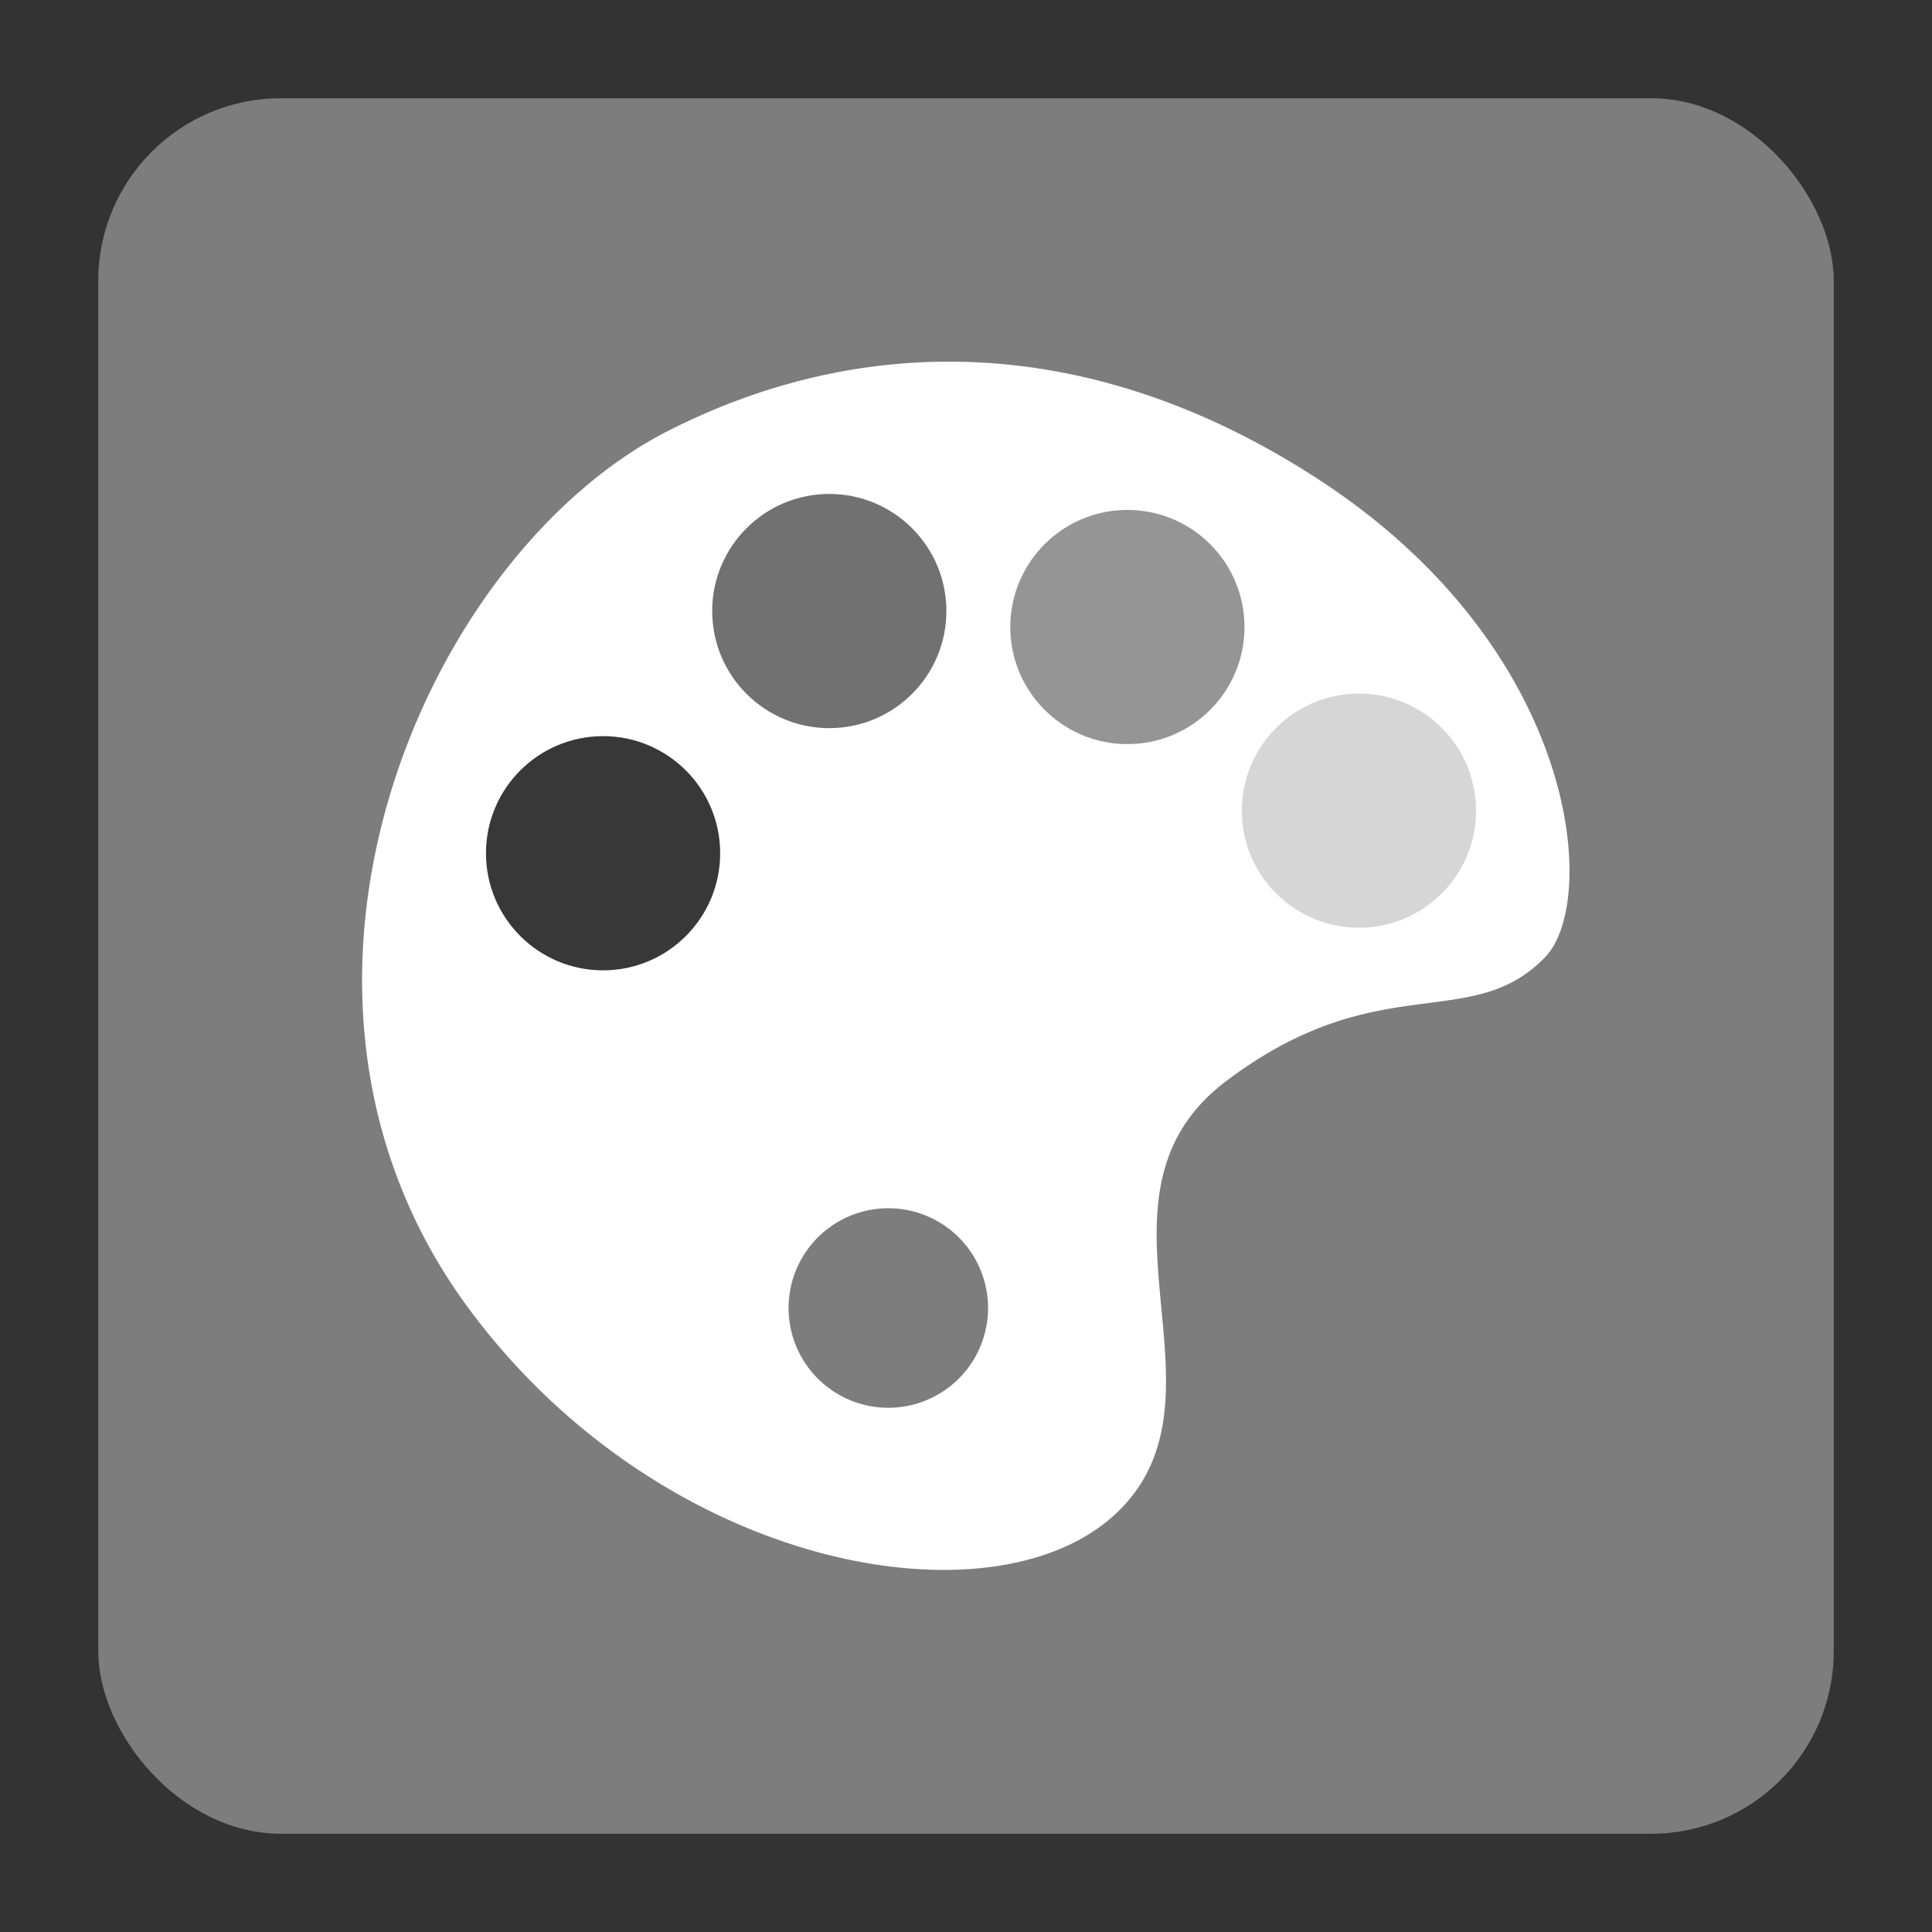 <?xml version="1.0" encoding="UTF-8" standalone="no"?>
<!-- Created with Inkscape (http://www.inkscape.org/) -->

<svg
   width="64"
   height="64"
   viewBox="0 0 64 64"
   version="1.1"
   id="svg1"
   sodipodi:docname="background-color.svg"
   inkscape:version="1.3.2 (091e20ef0f, 2023-11-25, custom)"
   xml:space="preserve"
   xmlns:inkscape="http://www.inkscape.org/namespaces/inkscape"
   xmlns:sodipodi="http://sodipodi.sourceforge.net/DTD/sodipodi-0.dtd"
   xmlns="http://www.w3.org/2000/svg"
   xmlns:svg="http://www.w3.org/2000/svg"><rect x="0" y="0" width="64" height="64" fill="#333333" stroke="none"/><sodipodi:namedview
     id="namedview1"
     pagecolor="#505050"
     bordercolor="#ffffff"
     borderopacity="1"
     inkscape:showpageshadow="0"
     inkscape:pageopacity="0"
     inkscape:pagecheckerboard="1"
     inkscape:deskcolor="#d1d1d1"
     inkscape:document-units="mm"
     inkscape:zoom="8.2344211"
     inkscape:cx="23.863244"
     inkscape:cy="36.432434"
     inkscape:window-width="1920"
     inkscape:window-height="1022"
     inkscape:window-x="0"
     inkscape:window-y="373"
     inkscape:window-maximized="1"
     inkscape:current-layer="layer1" /><defs
     id="defs1" /><g
     inkscape:label="Layer 1"
     inkscape:groupmode="layer"
     id="layer1"><rect
       style="fill:#7d7d7d;fill-opacity:1;stroke-width:2.5;stroke-linecap:round;stroke-linejoin:round;paint-order:stroke fill markers"
       id="rect1"
       width="57.49"
       height="57.49"
       x="3.255"
       y="3.255"
       ry="6.048" /><g
       id="g9"
       transform="matrix(0.726,0,0,0.726,8.604,8.604)"><path
         id="path5"
         style="fill:#ffffff;fill-opacity:1;stroke:none;stroke-width:1px;stroke-linecap:butt;stroke-linejoin:miter;stroke-opacity:1"
         d="M 30.9,4.656 C 26.587,4.744 22.465,5.868 18.668,7.793 7.45,13.478 -1.128,33.465 9.553,47.877 18.416,59.836 33.593,62.507 39.148,57.135 44.703,51.762 37.12,42.766 44.08,37.492 51.04,32.219 55.256,35.34 58.656,31.818 61.108,29.279 60.236,17.731 48.213,9.959 42.311,6.143 36.446,4.543 30.9,4.656 Z m -2.219,38.623 a 4.551,4.551 0 0 1 4.551,4.551 4.551,4.551 0 0 1 -4.551,4.553 4.551,4.551 0 0 1 -4.551,-4.553 4.551,4.551 0 0 1 4.551,-4.551 z" /><circle
         style="opacity:1;fill:#383838;fill-opacity:1;stroke:none;stroke-width:7.936;stroke-linecap:square;stroke-opacity:1"
         id="path7"
         cx="15.666"
         cy="27.081"
         r="5.343" /><circle
         style="opacity:1;fill:#717171;fill-opacity:1;stroke:none;stroke-width:7.936;stroke-linecap:square;stroke-opacity:1"
         id="circle7"
         cx="25.988"
         cy="16.03"
         r="5.343" /><circle
         style="opacity:1;fill:#959595;fill-opacity:1;stroke:none;stroke-width:7.936;stroke-linecap:square;stroke-opacity:1"
         id="circle8"
         cx="39.59"
         cy="16.759"
         r="5.343" /><circle
         style="opacity:1;fill:#d6d6d6;fill-opacity:1;stroke:none;stroke-width:7.936;stroke-linecap:square;stroke-opacity:1"
         id="circle9"
         cx="50.155"
         cy="25.138"
         r="5.343" /></g></g></svg>
